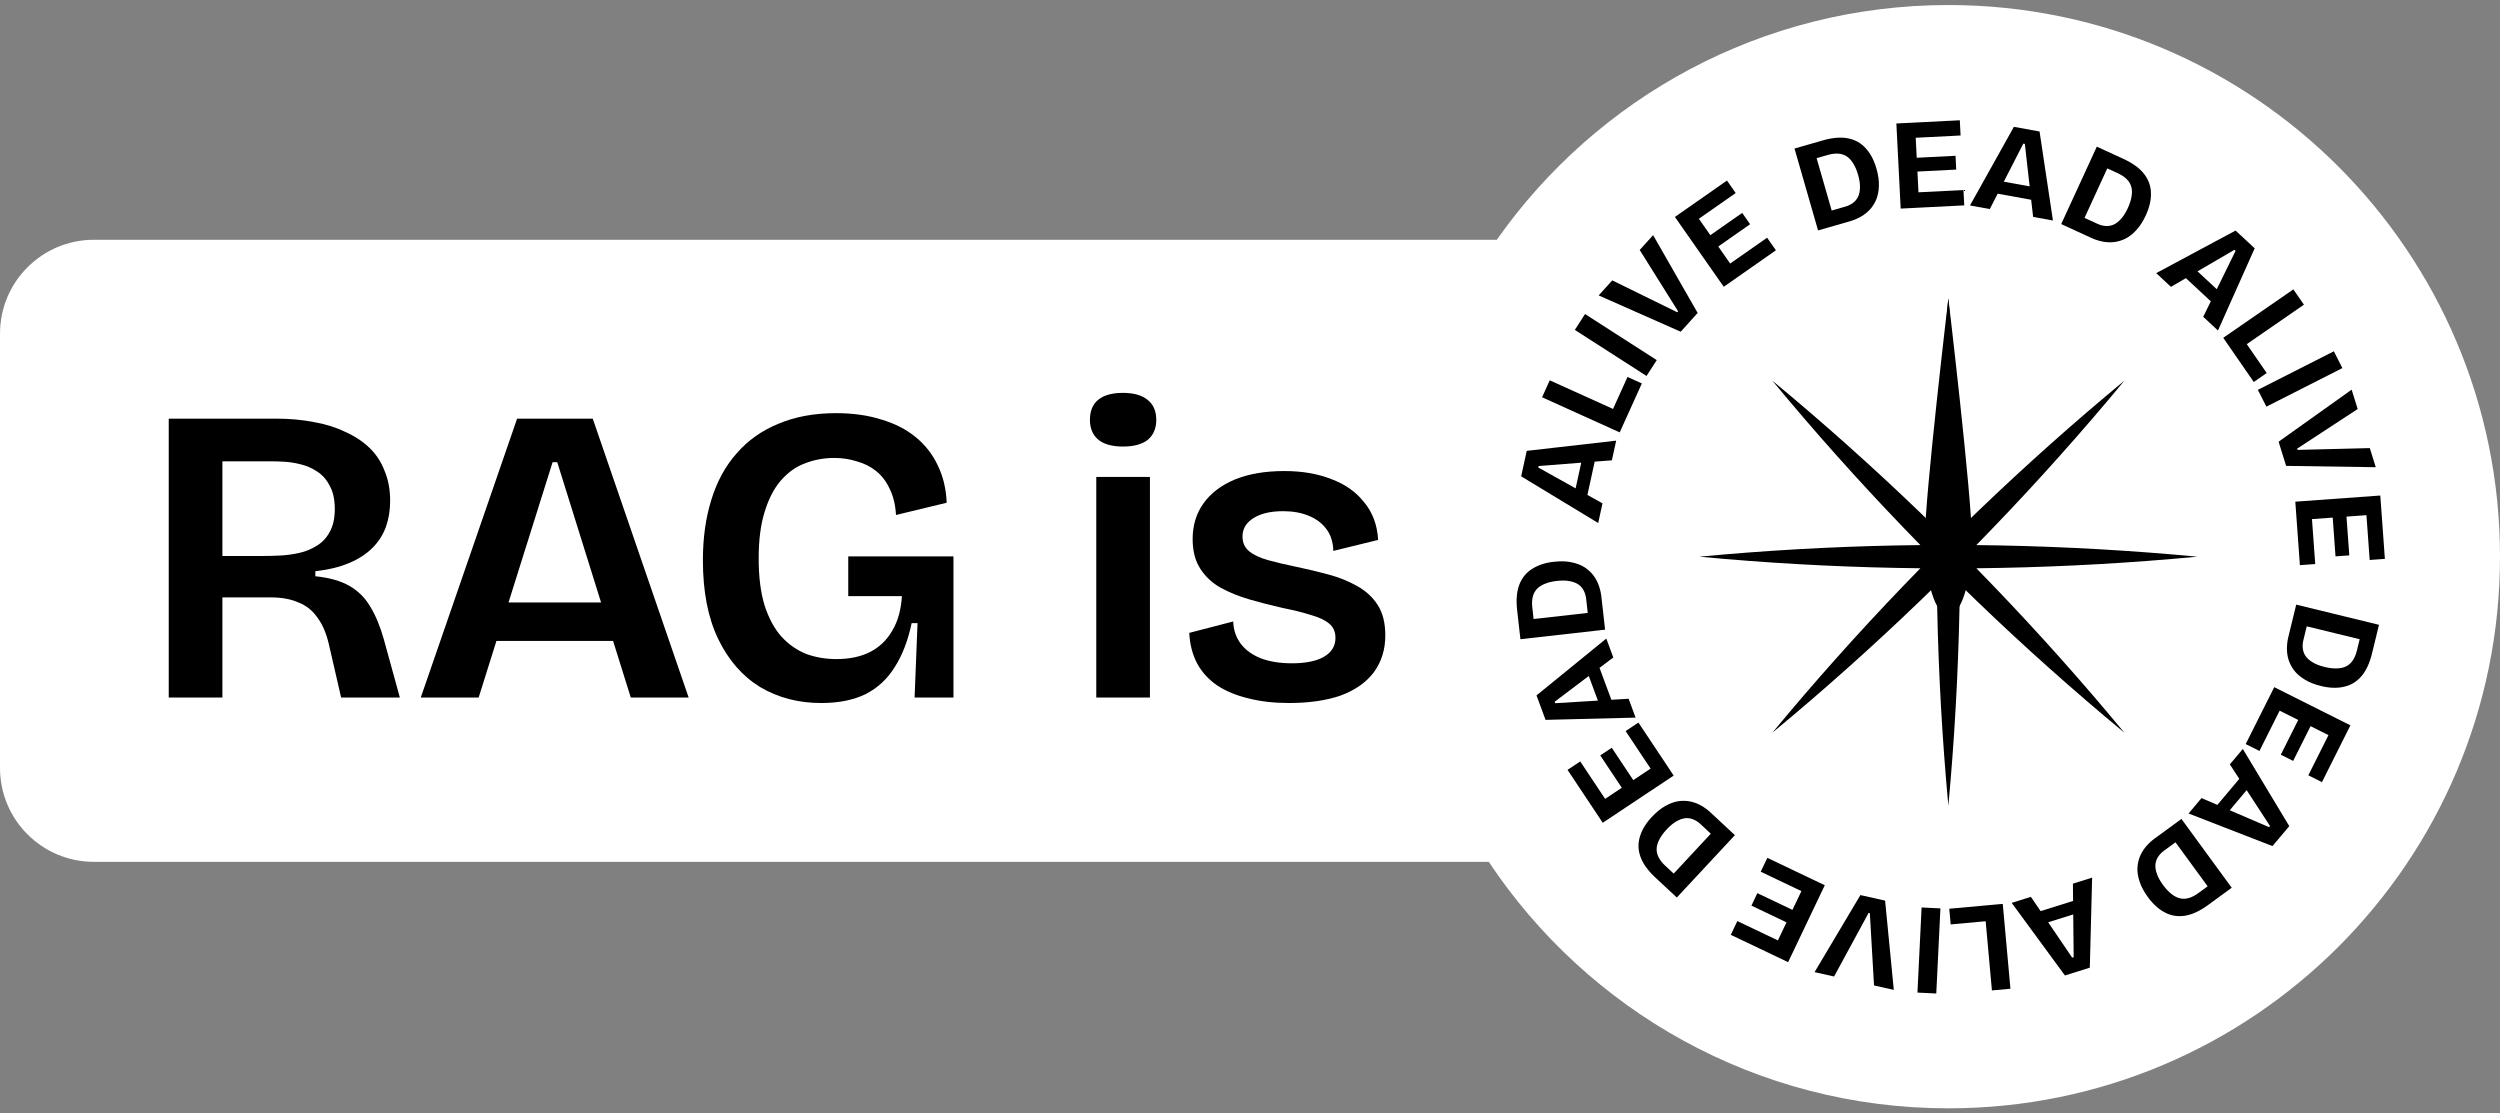 <svg width="247" height="110" viewBox="0 0 247 110" fill="none" xmlns="http://www.w3.org/2000/svg">
<rect x="0" y="0" width="247" height="110" fill="#808080" stroke="none"/>
<path d="M192.498 0.498C222.598 0.498 247 24.899 247 55C247 85.101 222.598 109.502 192.498 109.502C173.546 109.502 156.857 99.828 147.091 85.15H9.277C4.153 85.15 0 80.997 0 75.873V32.967C0 27.843 4.153 23.69 9.277 23.69H147.884C157.745 9.665 174.05 0.498 192.498 0.498Z" fill="white" style="fill:white;fill-opacity:1;"/>
<path d="M16.671 68.916V41.363H27.316C28.624 41.363 29.849 41.474 30.99 41.697C32.131 41.892 33.161 42.212 34.079 42.657C35.025 43.075 35.833 43.603 36.501 44.243C37.168 44.884 37.669 45.649 38.003 46.539C38.365 47.402 38.546 48.376 38.546 49.462C38.546 50.408 38.407 51.271 38.129 52.05C37.85 52.829 37.405 53.525 36.793 54.137C36.18 54.75 35.401 55.251 34.455 55.64C33.536 56.03 32.437 56.294 31.157 56.433V56.934C32.548 57.074 33.676 57.394 34.538 57.895C35.401 58.395 36.083 59.077 36.584 59.94C37.113 60.803 37.558 61.874 37.92 63.155L39.506 68.916H33.703L32.493 63.656C32.242 62.57 31.867 61.694 31.366 61.026C30.892 60.33 30.266 59.829 29.487 59.523C28.736 59.189 27.817 59.022 26.732 59.022H21.973V68.916H16.671ZM21.973 54.931H25.939C26.467 54.931 27.038 54.917 27.65 54.889C28.262 54.861 28.889 54.778 29.529 54.638C30.169 54.499 30.753 54.263 31.282 53.929C31.839 53.595 32.27 53.135 32.576 52.551C32.91 51.967 33.077 51.215 33.077 50.297C33.077 49.35 32.91 48.585 32.576 48.001C32.27 47.388 31.853 46.915 31.324 46.581C30.823 46.247 30.28 46.011 29.696 45.872C29.139 45.732 28.61 45.649 28.109 45.621C27.608 45.593 27.205 45.579 26.899 45.579H21.973V54.931Z" fill="#1A1A1A" style="fill:#1A1A1A;fill:color(display-p3 0.1 0.1 0.1);fill-opacity:1;"/>
<path d="M41.572 68.916L51.09 41.363H58.563L68.039 68.916H62.32L55.056 45.663H54.597L47.291 68.916H41.572ZM46.582 63.322V59.523H63.739V63.322H46.582Z" fill="#1A1A1A" style="fill:#1A1A1A;fill:color(display-p3 0.1 0.1 0.1);fill-opacity:1;"/>
<path d="M81.135 69.458C78.881 69.458 76.863 68.93 75.082 67.872C73.328 66.787 71.951 65.2 70.949 63.113C69.947 61.026 69.446 58.437 69.446 55.348C69.446 53.149 69.724 51.159 70.281 49.378C70.838 47.569 71.672 46.038 72.786 44.786C73.899 43.506 75.276 42.532 76.919 41.864C78.561 41.168 80.453 40.82 82.596 40.82C84.266 40.82 85.755 41.029 87.063 41.446C88.399 41.836 89.54 42.42 90.486 43.2C91.432 43.979 92.156 44.911 92.657 45.997C93.186 47.082 93.478 48.307 93.534 49.67L88.524 50.881C88.468 49.879 88.26 49.017 87.898 48.293C87.564 47.569 87.119 46.985 86.562 46.539C86.005 46.094 85.365 45.774 84.642 45.579C83.946 45.357 83.208 45.245 82.429 45.245C81.399 45.245 80.425 45.426 79.507 45.788C78.616 46.122 77.823 46.693 77.127 47.5C76.459 48.279 75.931 49.309 75.541 50.589C75.151 51.841 74.957 53.372 74.957 55.181C74.957 56.99 75.151 58.535 75.541 59.815C75.958 61.095 76.515 62.125 77.211 62.904C77.934 63.683 78.755 64.254 79.674 64.616C80.592 64.95 81.58 65.117 82.638 65.117C83.946 65.117 85.059 64.88 85.978 64.407C86.896 63.934 87.62 63.238 88.148 62.32C88.705 61.401 89.025 60.26 89.109 58.897H83.807V54.972H94.202V68.916H90.361L90.653 61.568H90.069C89.707 63.294 89.15 64.741 88.399 65.91C87.675 67.079 86.715 67.969 85.518 68.582C84.322 69.166 82.861 69.458 81.135 69.458Z" fill="#1A1A1A" style="fill:#1A1A1A;fill:color(display-p3 0.1 0.1 0.1);fill-opacity:1;"/>
<path d="M108.312 68.916V47.124H113.613V68.916H108.312ZM110.942 44.118C109.884 44.118 109.077 43.896 108.52 43.45C107.964 42.977 107.685 42.323 107.685 41.488C107.685 40.598 107.964 39.93 108.52 39.484C109.077 39.039 109.884 38.816 110.942 38.816C112.027 38.816 112.848 39.053 113.405 39.526C113.961 39.971 114.24 40.625 114.24 41.488C114.24 42.323 113.961 42.977 113.405 43.45C112.848 43.896 112.027 44.118 110.942 44.118Z" fill="#1A1A1A" style="fill:#1A1A1A;fill:color(display-p3 0.1 0.1 0.1);fill-opacity:1;"/>
<path d="M127.351 69.458C125.876 69.458 124.54 69.305 123.343 68.999C122.174 68.721 121.159 68.303 120.296 67.747C119.433 67.162 118.765 66.439 118.292 65.576C117.819 64.685 117.554 63.669 117.499 62.528L121.84 61.401C121.868 62.236 122.119 62.974 122.592 63.614C123.065 64.226 123.719 64.699 124.554 65.033C125.417 65.367 126.446 65.534 127.643 65.534C128.979 65.534 130.023 65.325 130.774 64.908C131.553 64.463 131.943 63.837 131.943 63.029C131.943 62.417 131.734 61.944 131.317 61.61C130.927 61.276 130.343 60.998 129.563 60.775C128.784 60.525 127.838 60.288 126.725 60.065C125.611 59.815 124.526 59.537 123.468 59.23C122.411 58.924 121.451 58.535 120.588 58.062C119.753 57.588 119.085 56.962 118.584 56.183C118.083 55.404 117.833 54.43 117.833 53.261C117.833 51.897 118.195 50.714 118.918 49.712C119.642 48.71 120.671 47.931 122.007 47.374C123.371 46.818 124.999 46.539 126.892 46.539C128.645 46.539 130.19 46.804 131.526 47.333C132.889 47.834 133.975 48.599 134.782 49.629C135.617 50.631 136.076 51.869 136.159 53.344L131.734 54.43C131.706 53.567 131.484 52.857 131.066 52.3C130.649 51.716 130.064 51.271 129.313 50.965C128.589 50.658 127.741 50.505 126.766 50.505C125.514 50.505 124.526 50.742 123.802 51.215C123.107 51.66 122.759 52.259 122.759 53.01C122.759 53.623 122.981 54.109 123.427 54.471C123.872 54.833 124.498 55.125 125.305 55.348C126.112 55.571 127.059 55.793 128.144 56.016C129.202 56.239 130.245 56.489 131.275 56.767C132.305 57.046 133.237 57.421 134.072 57.895C134.935 58.368 135.617 58.994 136.118 59.773C136.619 60.552 136.869 61.554 136.869 62.779C136.869 64.17 136.493 65.381 135.742 66.411C134.991 67.413 133.905 68.178 132.486 68.707C131.066 69.208 129.355 69.458 127.351 69.458Z" fill="#1A1A1A" style="fill:#1A1A1A;fill:color(display-p3 0.1 0.1 0.1);fill-opacity:1;"/>
<path d="M180.458 22.527L180.039 21.069L182.319 20.413C182.605 20.33 182.853 20.21 183.065 20.052C183.284 19.892 183.455 19.687 183.579 19.439C183.7 19.183 183.762 18.878 183.766 18.523C183.778 18.165 183.716 17.75 183.58 17.276C183.448 16.818 183.286 16.44 183.094 16.141C182.908 15.832 182.69 15.598 182.441 15.44C182.192 15.281 181.91 15.194 181.596 15.178C181.29 15.16 180.949 15.205 180.573 15.313L178.55 15.895L178.131 14.437L180.08 13.876C181.052 13.596 181.891 13.527 182.596 13.67C183.3 13.812 183.881 14.14 184.339 14.655C184.803 15.159 185.153 15.823 185.39 16.648C185.574 17.286 185.655 17.86 185.634 18.37C185.621 18.879 185.533 19.328 185.372 19.72C185.208 20.104 184.99 20.44 184.72 20.73C184.455 21.01 184.155 21.243 183.819 21.428C183.483 21.613 183.139 21.756 182.788 21.857L180.458 22.527ZM179.625 22.767L177.297 14.676L179.062 14.169L181.39 22.259L179.625 22.767Z" fill="#1A1A1A" style="fill:#1A1A1A;fill:color(display-p3 0.1 0.1 0.1);fill-opacity:1;"/>
<path d="M187.787 20.609L187.361 12.201L189.196 12.108L189.622 20.516L187.787 20.609ZM189.074 20.544L188.997 19.028L193.991 18.775L194.068 20.291L189.074 20.544ZM188.893 16.977L188.824 15.614L193.206 15.392L193.275 16.755L188.893 16.977ZM188.724 13.639L188.648 12.136L193.629 11.883L193.705 13.387L188.724 13.639Z" fill="#1A1A1A" style="fill:#1A1A1A;fill:color(display-p3 0.1 0.1 0.1);fill-opacity:1;"/>
<path d="M194.634 20.3L198.973 12.531L201.508 12.991L202.83 21.787L200.872 21.431L200.054 14.218L199.903 14.19L196.592 20.655L194.634 20.3ZM196.494 18.978L196.722 17.723L202.031 18.686L201.803 19.941L196.494 18.978Z" fill="#1A1A1A" style="fill:#1A1A1A;fill:color(display-p3 0.1 0.1 0.1);fill-opacity:1;"/>
<path d="M204.436 22.501L205.07 21.122L207.226 22.113C207.496 22.237 207.763 22.308 208.026 22.326C208.297 22.348 208.56 22.305 208.815 22.198C209.074 22.083 209.321 21.892 209.556 21.626C209.798 21.363 210.023 21.008 210.229 20.559C210.428 20.127 210.552 19.735 210.601 19.383C210.662 19.027 210.65 18.708 210.564 18.425C210.479 18.143 210.322 17.893 210.095 17.676C209.875 17.462 209.587 17.274 209.231 17.11L207.319 16.231L207.953 14.852L209.796 15.699C210.716 16.122 211.396 16.617 211.837 17.185C212.277 17.753 212.503 18.381 212.514 19.069C212.537 19.753 212.369 20.486 212.01 21.266C211.733 21.869 211.419 22.357 211.07 22.729C210.728 23.106 210.369 23.39 209.991 23.581C209.616 23.764 209.232 23.878 208.837 23.921C208.454 23.96 208.075 23.94 207.7 23.861C207.324 23.782 206.97 23.666 206.638 23.513L204.436 22.501ZM203.648 22.138L207.165 14.489L208.834 15.257L205.317 22.906L203.648 22.138Z" fill="#1A1A1A" style="fill:#1A1A1A;fill:color(display-p3 0.1 0.1 0.1);fill-opacity:1;"/>
<path d="M213.033 26.985L220.875 22.779L222.763 24.533L219.136 32.654L217.678 31.3L220.877 24.783L220.765 24.679L214.491 28.34L213.033 26.985ZM215.313 26.874L216.181 25.94L220.134 29.612L219.266 30.547L215.313 26.874Z" fill="#1A1A1A" style="fill:#1A1A1A;fill:color(display-p3 0.1 0.1 0.1);fill-opacity:1;"/>
<path d="M219.657 33.375L226.584 28.591L227.628 30.102L220.701 34.887L219.657 33.375ZM219.867 33.68L221.147 32.795L223.953 36.857L222.672 37.741L219.867 33.68Z" fill="#1A1A1A" style="fill:#1A1A1A;fill:color(display-p3 0.1 0.1 0.1);fill-opacity:1;"/>
<path d="M223.076 38.516L230.584 34.708L231.427 36.368L223.919 40.177L223.076 38.516Z" fill="#1A1A1A" style="fill:#1A1A1A;fill:color(display-p3 0.1 0.1 0.1);fill-opacity:1;"/>
<path d="M225.126 43.641L232.343 38.499L232.938 40.411L226.956 44.328L226.994 44.45L234.138 44.272L234.725 46.16L225.868 46.029L225.126 43.641Z" fill="#1A1A1A" style="fill:#1A1A1A;fill:color(display-p3 0.1 0.1 0.1);fill-opacity:1;"/>
<path d="M226.776 49.565L235.173 48.958L235.306 50.79L226.909 51.397L226.776 49.565ZM226.869 50.85L228.383 50.74L228.744 55.728L227.23 55.837L226.869 50.85ZM230.432 50.592L231.793 50.494L232.11 54.87L230.748 54.969L230.432 50.592ZM233.765 50.351L235.266 50.242L235.626 55.217L234.125 55.326L233.765 50.351Z" fill="#1A1A1A" style="fill:#1A1A1A;fill:color(display-p3 0.1 0.1 0.1);fill-opacity:1;"/>
<path d="M226.661 60.58L228.135 60.94L227.574 63.245C227.503 63.534 227.484 63.809 227.517 64.071C227.547 64.341 227.639 64.591 227.793 64.821C227.955 65.053 228.19 65.259 228.496 65.439C228.8 65.627 229.192 65.779 229.671 65.896C230.134 66.009 230.543 66.056 230.897 66.037C231.258 66.029 231.569 65.956 231.83 65.818C232.091 65.681 232.307 65.479 232.476 65.214C232.644 64.958 232.774 64.639 232.867 64.259L233.365 62.214L234.84 62.574L234.36 64.544C234.12 65.527 233.764 66.29 233.29 66.831C232.817 67.372 232.244 67.713 231.57 67.856C230.903 68.008 230.152 67.983 229.317 67.779C228.673 67.622 228.134 67.408 227.702 67.136C227.267 66.872 226.92 66.573 226.66 66.239C226.408 65.906 226.224 65.55 226.106 65.171C225.995 64.803 225.942 64.427 225.948 64.043C225.954 63.66 226 63.29 226.087 62.935L226.661 60.58ZM226.866 59.737L235.045 61.731L234.61 63.516L226.431 61.522L226.866 59.737Z" fill="#1A1A1A" style="fill:#1A1A1A;fill:color(display-p3 0.1 0.1 0.1);fill-opacity:1;"/>
<path d="M224.694 67.892L232.22 71.663L231.398 73.305L223.871 69.534L224.694 67.892ZM224.116 69.044L225.474 69.724L223.233 74.194L221.876 73.514L224.116 69.044ZM227.31 70.644L228.53 71.255L226.564 75.178L225.344 74.567L227.31 70.644ZM230.298 72.141L231.643 72.815L229.409 77.274L228.063 76.6L230.298 72.141Z" fill="#1A1A1A" style="fill:#1A1A1A;fill:color(display-p3 0.1 0.1 0.1);fill-opacity:1;"/>
<path d="M221.591 73.998L226.179 81.623L224.52 83.595L216.23 80.373L217.51 78.85L224.178 81.723L224.276 81.606L220.31 75.521L221.591 73.998ZM221.814 76.269L222.79 77.09L219.318 81.22L218.341 80.399L221.814 76.269Z" fill="#1A1A1A" style="fill:#1A1A1A;fill:color(display-p3 0.1 0.1 0.1);fill-opacity:1;"/>
<path d="M214.827 81.423L215.722 82.648L213.806 84.048C213.566 84.224 213.374 84.422 213.23 84.643C213.079 84.869 212.988 85.12 212.958 85.395C212.932 85.677 212.979 85.985 213.097 86.32C213.208 86.66 213.409 87.029 213.7 87.427C213.981 87.812 214.263 88.111 214.546 88.326C214.828 88.552 215.113 88.697 215.401 88.76C215.689 88.823 215.984 88.808 216.284 88.715C216.578 88.627 216.883 88.467 217.198 88.236L218.898 86.995L219.793 88.22L218.156 89.417C217.339 90.014 216.575 90.367 215.864 90.475C215.154 90.584 214.495 90.475 213.888 90.15C213.28 89.836 212.722 89.332 212.216 88.639C211.824 88.103 211.551 87.592 211.395 87.105C211.233 86.624 211.16 86.171 211.178 85.748C211.2 85.331 211.288 84.94 211.442 84.575C211.595 84.221 211.797 83.9 212.049 83.61C212.301 83.321 212.574 83.068 212.87 82.853L214.827 81.423ZM215.527 80.911L220.494 87.709L219.011 88.792L214.044 81.995L215.527 80.911Z" fill="#1A1A1A" style="fill:#1A1A1A;fill:color(display-p3 0.1 0.1 0.1);fill-opacity:1;"/>
<path d="M206.702 86.709L206.474 95.605L204.016 96.377L198.755 89.205L200.653 88.609L204.733 94.615L204.879 94.569L204.803 87.306L206.702 86.709ZM205.67 88.745L206.052 89.962L200.904 91.579L200.522 90.362L205.67 88.745Z" fill="#1A1A1A" style="fill:#1A1A1A;fill:color(display-p3 0.1 0.1 0.1);fill-opacity:1;"/>
<path d="M197.873 89.304L198.631 97.688L196.802 97.854L196.043 89.469L197.873 89.304ZM197.504 89.337L197.644 90.887L192.728 91.332L192.588 89.782L197.504 89.337Z" fill="#1A1A1A" style="fill:#1A1A1A;fill:color(display-p3 0.1 0.1 0.1);fill-opacity:1;"/>
<path d="M191.714 89.749L191.304 98.158L189.444 98.067L189.854 89.658L191.714 89.749Z" fill="#1A1A1A" style="fill:#1A1A1A;fill:color(display-p3 0.1 0.1 0.1);fill-opacity:1;"/>
<path d="M186.248 88.981L187.108 97.801L185.154 97.363L184.74 90.224L184.616 90.197L181.208 96.479L179.279 96.047L183.808 88.434L186.248 88.981Z" fill="#1A1A1A" style="fill:#1A1A1A;fill:color(display-p3 0.1 0.1 0.1);fill-opacity:1;"/>
<path d="M180.289 87.462L176.666 95.061L175.008 94.271L178.631 86.672L180.289 87.462ZM179.126 86.908L178.473 88.278L173.959 86.126L174.613 84.756L179.126 86.908ZM177.589 90.132L177.002 91.364L173.041 89.475L173.628 88.243L177.589 90.132ZM176.151 93.148L175.503 94.507L171.001 92.361L171.649 91.002L176.151 93.148Z" fill="#1A1A1A" style="fill:#1A1A1A;fill:color(display-p3 0.1 0.1 0.1);fill-opacity:1;"/>
<path d="M170.772 81.922L169.738 83.033L168.002 81.416C167.784 81.213 167.553 81.062 167.309 80.962C167.058 80.857 166.795 80.815 166.519 80.837C166.237 80.865 165.943 80.969 165.637 81.148C165.324 81.321 164.999 81.589 164.663 81.95C164.339 82.298 164.098 82.632 163.941 82.95C163.772 83.269 163.683 83.576 163.676 83.871C163.668 84.166 163.738 84.453 163.887 84.73C164.029 85.002 164.243 85.271 164.529 85.537L166.069 86.972L165.035 88.083L163.551 86.701C162.81 86.011 162.319 85.327 162.079 84.65C161.838 83.973 161.82 83.305 162.026 82.648C162.219 81.992 162.608 81.349 163.193 80.72C163.646 80.235 164.096 79.87 164.544 79.625C164.987 79.375 165.417 79.218 165.836 79.155C166.25 79.098 166.65 79.111 167.038 79.194C167.414 79.276 167.768 79.414 168.1 79.607C168.432 79.8 168.731 80.021 168.999 80.27L170.772 81.922ZM171.407 82.513L165.67 88.674L164.325 87.422L170.063 81.261L171.407 82.513Z" fill="#1A1A1A" style="fill:#1A1A1A;fill:color(display-p3 0.1 0.1 0.1);fill-opacity:1;"/>
<path d="M165.36 76.627L158.35 81.29L157.333 79.76L164.343 75.097L165.36 76.627ZM164.647 75.554L163.383 76.395L160.613 72.231L161.877 71.391L164.647 75.554ZM161.673 77.532L160.536 78.288L158.106 74.635L159.242 73.879L161.673 77.532ZM158.89 79.383L157.637 80.217L154.874 76.064L156.128 75.23L158.89 79.383Z" fill="#1A1A1A" style="fill:#1A1A1A;fill:color(display-p3 0.1 0.1 0.1);fill-opacity:1;"/>
<path d="M161.597 70.901L152.701 71.123L151.806 68.707L158.703 63.09L159.394 64.956L153.602 69.333L153.655 69.477L160.906 69.035L161.597 70.901ZM159.512 69.973L158.316 70.416L156.441 65.357L157.637 64.913L159.512 69.973Z" fill="#1A1A1A" style="fill:#1A1A1A;fill:color(display-p3 0.1 0.1 0.1);fill-opacity:1;"/>
<path d="M158.486 61.349L156.977 61.519L156.712 59.162C156.678 58.866 156.601 58.601 156.481 58.366C156.359 58.123 156.187 57.92 155.963 57.757C155.731 57.595 155.44 57.482 155.09 57.419C154.74 57.347 154.32 57.339 153.83 57.394C153.356 57.447 152.956 57.544 152.63 57.683C152.294 57.815 152.027 57.991 151.829 58.21C151.631 58.429 151.498 58.692 151.43 58.999C151.361 59.298 151.349 59.642 151.393 60.031L151.628 62.122L150.12 62.292L149.893 60.277C149.779 59.271 149.852 58.433 150.11 57.762C150.368 57.091 150.789 56.573 151.372 56.208C151.947 55.835 152.66 55.6 153.514 55.504C154.173 55.43 154.752 55.446 155.252 55.552C155.751 55.65 156.18 55.811 156.539 56.036C156.89 56.262 157.186 56.532 157.426 56.847C157.658 57.155 157.837 57.49 157.963 57.852C158.09 58.215 158.173 58.578 158.214 58.941L158.486 61.349ZM158.583 62.211L150.217 63.154L150.011 61.329L158.377 60.386L158.583 62.211Z" fill="#1A1A1A" style="fill:#1A1A1A;fill:color(display-p3 0.1 0.1 0.1);fill-opacity:1;"/>
<path d="M157.902 51.674L150.292 47.062L150.841 44.545L159.678 43.536L159.254 45.48L152.016 46.041L151.983 46.191L158.326 49.73L157.902 51.674ZM156.647 49.768L155.4 49.496L156.551 44.224L157.798 44.496L156.647 49.768Z" fill="#1A1A1A" style="fill:#1A1A1A;fill:color(display-p3 0.1 0.1 0.1);fill-opacity:1;"/>
<path d="M160.028 42.72L152.357 39.25L153.115 37.576L160.785 41.046L160.028 42.72ZM160.18 42.383L158.763 41.741L160.797 37.244L162.215 37.885L160.18 42.383Z" fill="#1A1A1A" style="fill:#1A1A1A;fill:color(display-p3 0.1 0.1 0.1);fill-opacity:1;"/>
<path d="M162.678 37.145L155.595 32.595L156.602 31.028L163.685 35.578L162.678 37.145Z" fill="#1A1A1A" style="fill:#1A1A1A;fill:color(display-p3 0.1 0.1 0.1);fill-opacity:1;"/>
<path d="M166.053 32.775L157.95 29.187L159.292 27.701L165.711 30.851L165.797 30.756L162.002 24.699L163.327 23.232L167.729 30.919L166.053 32.775Z" fill="#1A1A1A" style="fill:#1A1A1A;fill:color(display-p3 0.1 0.1 0.1);fill-opacity:1;"/>
<path d="M170.306 28.334L165.481 21.435L166.986 20.382L171.812 27.281L170.306 28.334ZM171.362 27.595L170.492 26.351L174.59 23.485L175.46 24.729L171.362 27.595ZM169.315 24.668L168.533 23.55L172.128 21.035L172.911 22.153L169.315 24.668ZM167.399 21.93L166.537 20.696L170.624 17.838L171.486 19.071L167.399 21.93Z" fill="#1A1A1A" style="fill:#1A1A1A;fill:color(display-p3 0.1 0.1 0.1);fill-opacity:1;"/>
<path d="M192.718 31.994C193.28 38.741 193.587 45.487 193.645 52.233C198.259 47.716 203.044 43.367 207.997 39.189C208.626 38.658 209.259 38.131 209.893 37.606C209.368 38.24 208.84 38.873 208.31 39.501C204.131 44.456 199.78 49.239 195.262 53.854C201.72 53.922 208.179 54.231 214.638 54.779C215.458 54.849 216.278 54.923 217.098 55C216.278 55.077 215.458 55.151 214.638 55.221C208.179 55.769 201.72 56.077 195.262 56.145C199.78 60.76 204.129 65.544 208.309 70.499C208.839 71.128 209.367 71.76 209.892 72.394C209.257 71.869 208.625 71.342 207.996 70.811C203.039 66.63 198.253 62.278 193.636 57.756C193.559 64.202 193.255 70.647 192.718 77.093C192.649 77.928 192.575 78.764 192.497 79.599C192.42 78.764 192.346 77.929 192.277 77.094C191.74 70.649 191.435 64.203 191.358 57.758C186.741 62.278 181.956 66.63 177 70.811C176.371 71.342 175.739 71.869 175.104 72.394C175.629 71.76 176.157 71.128 176.687 70.499C180.866 65.545 185.215 60.76 189.733 56.145C183.275 56.077 176.816 55.769 170.358 55.221C169.538 55.151 168.718 55.077 167.898 55C168.718 54.923 169.538 54.849 170.358 54.779C176.816 54.231 183.275 53.922 189.733 53.854C185.215 49.239 180.865 44.455 176.686 39.501C176.156 38.873 175.629 38.24 175.104 37.606C175.738 38.131 176.37 38.658 176.999 39.189C181.952 43.367 186.735 47.715 191.349 52.232C191.407 45.486 191.715 38.739 192.277 31.993C192.346 31.158 192.42 30.323 192.497 29.488C192.575 30.323 192.649 31.159 192.718 31.994Z" fill="#CCCCCC" style="fill:#CCCCCC;fill:color(display-p3 0.8 0.8 0.8);fill-opacity:1;"/>
<path d="M194.817 53.208C194.817 57.4 193.778 60.798 192.497 60.798C191.217 60.798 190.178 57.4 190.178 53.208C190.178 49.016 192.497 29.488 192.497 29.488C192.497 29.488 194.817 49.016 194.817 53.208Z" fill="#0935E5" style="fill:#0935E5;fill:color(display-p3 0.035 0.208 0.898);fill-opacity:1;"/>
</svg>
